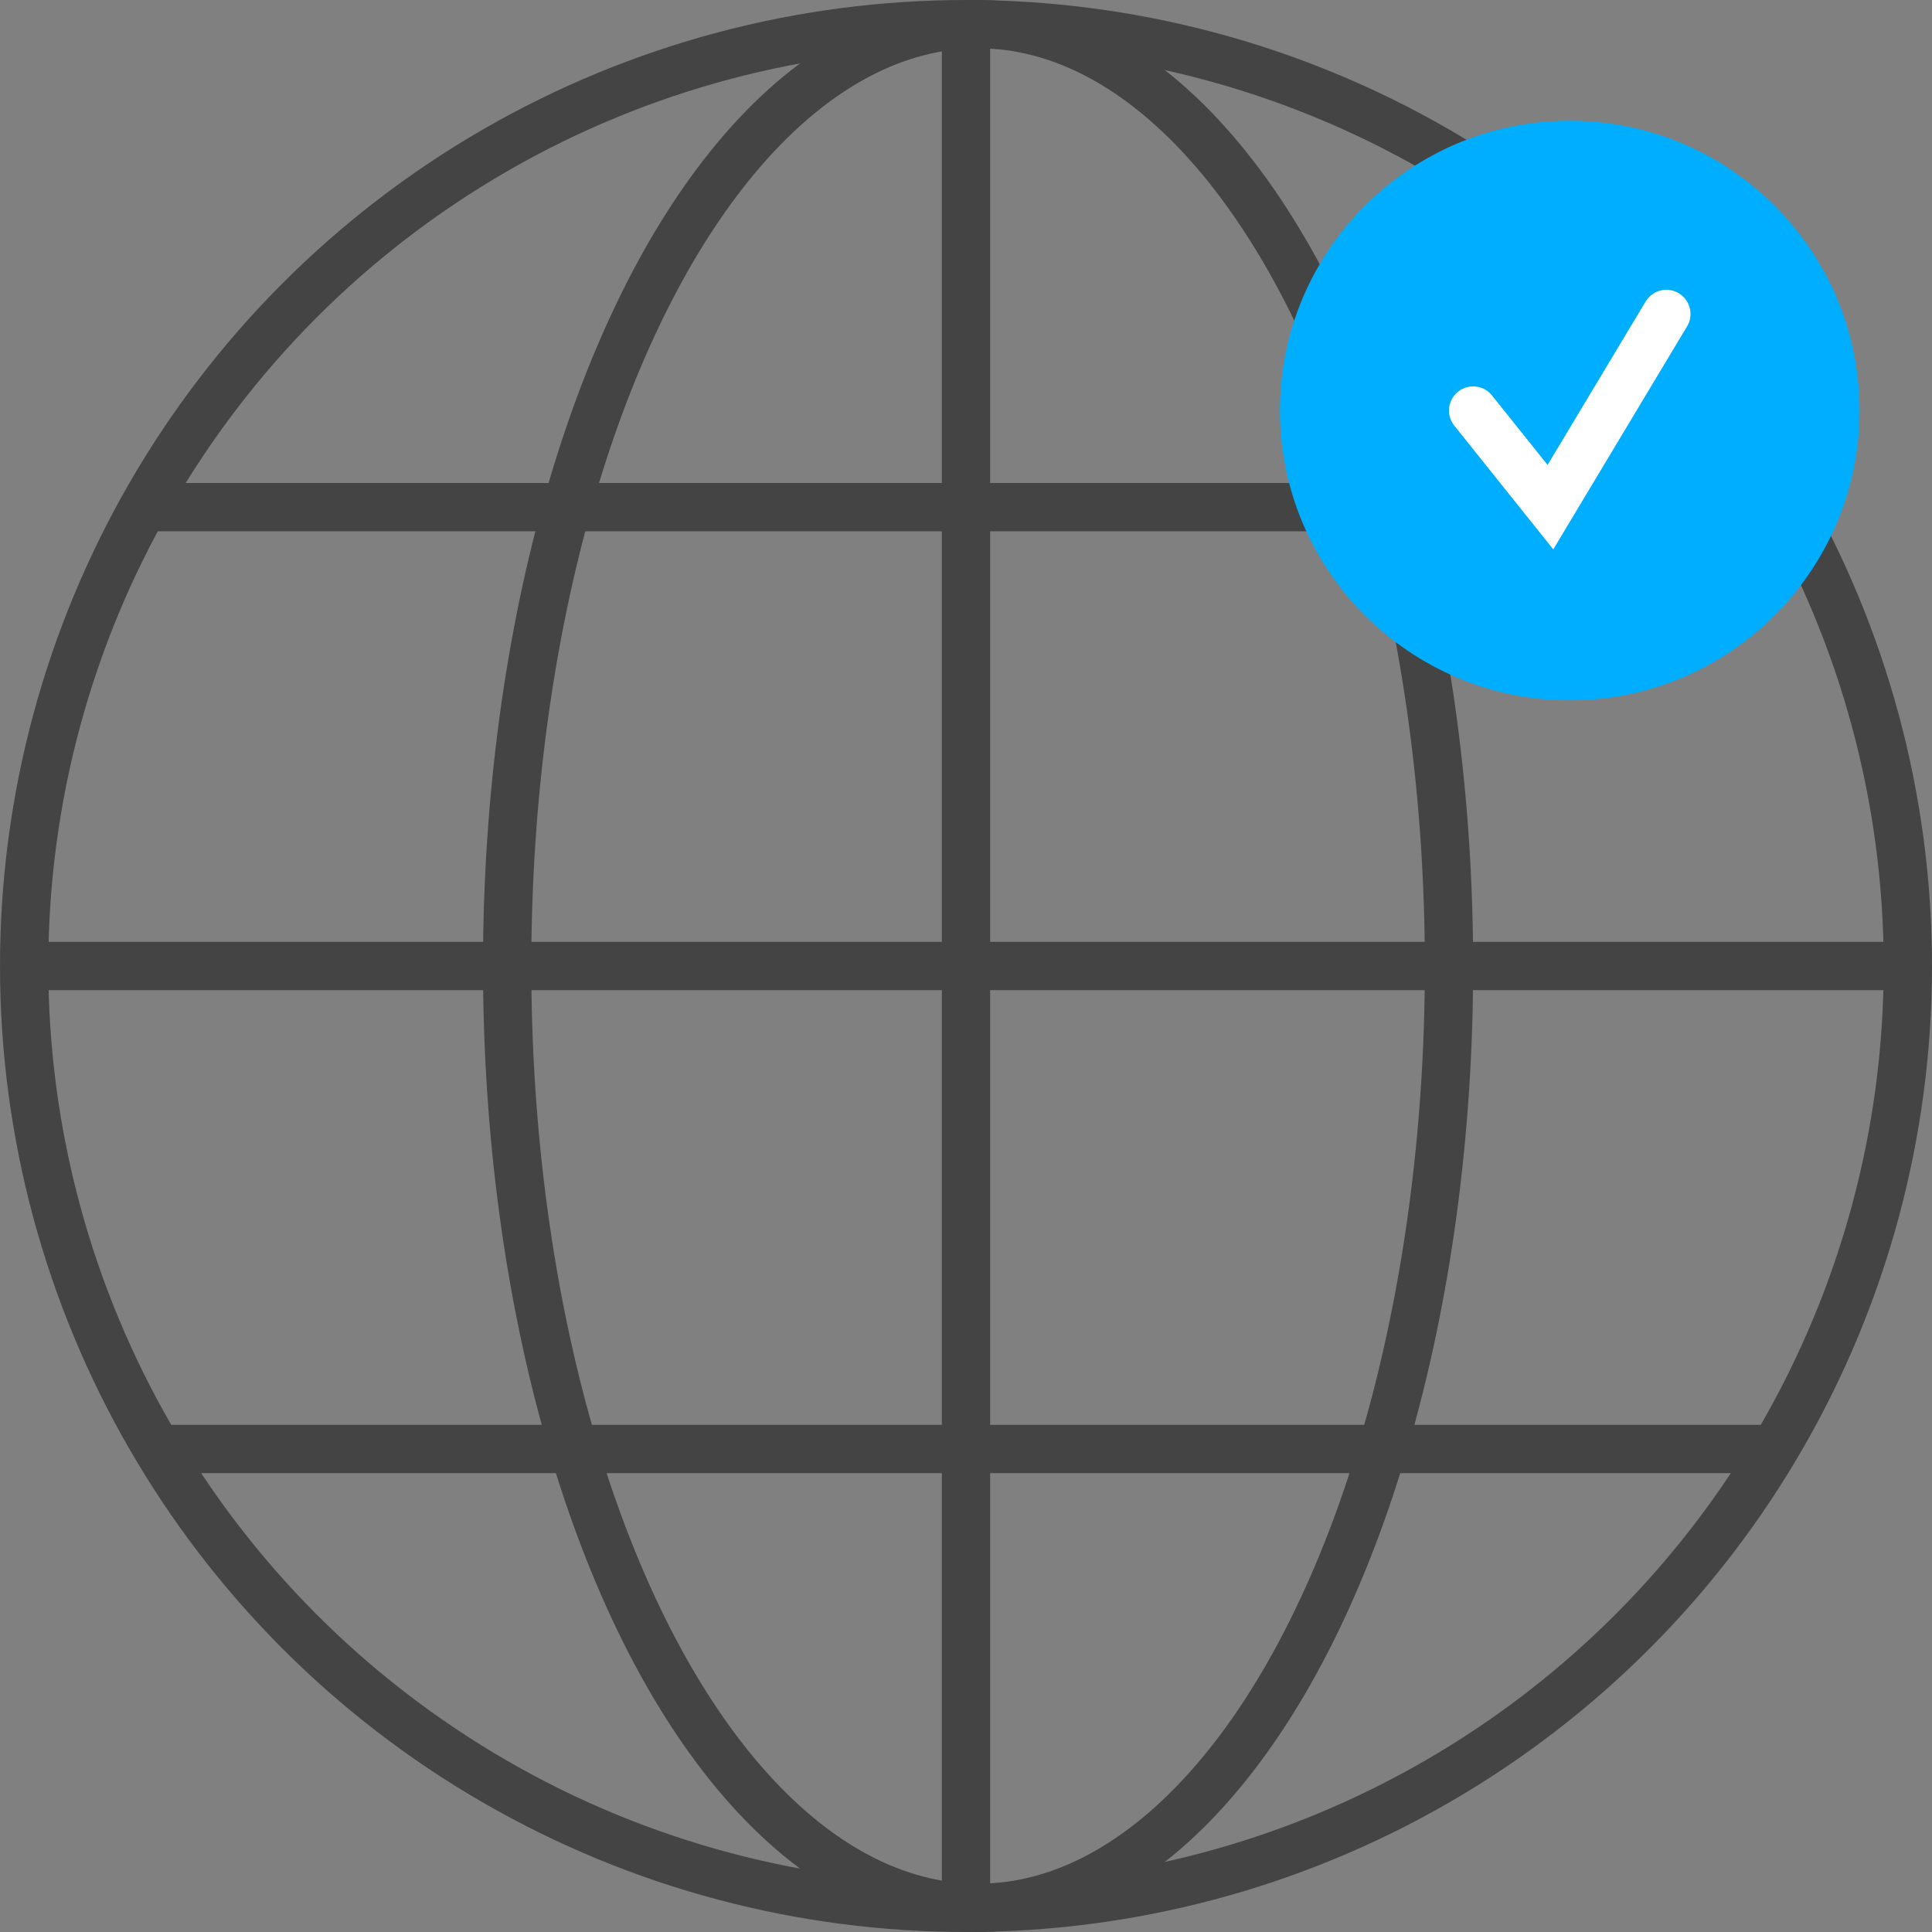 <?xml version="1.0" encoding="UTF-8" standalone="no"?>
<svg width="80px" height="80px" viewBox="0 0 80 80" version="1.1" xmlns="http://www.w3.org/2000/svg" xmlns:xlink="http://www.w3.org/1999/xlink" xmlns:sketch="http://www.bohemiancoding.com/sketch/ns">
    <rect x="0" y="0" width="80" height="80" fill="#808080" stroke="none"/>
    <!-- Generator: Sketch 3.4.1 (15681) - http://www.bohemiancoding.com/sketch -->
    <title>style-from-url-selected</title>
    <desc>Created with Sketch.</desc>
    <defs></defs>
    <g id="Page-1" stroke="none" stroke-width="1" fill="none" fill-rule="evenodd" sketch:type="MSPage">
        <g id="style-from-url-selected" sketch:type="MSArtboardGroup">
            <g id="Group" sketch:type="MSLayerGroup" transform="translate(1, 1)" stroke="#444444" stroke-width="2">
                <path d="M39,0 L39,78" id="Shape" sketch:type="MSShapeGroup"></path>
                <path d="M0,39 L78,39" id="Shape" sketch:type="MSShapeGroup"></path>
                <path d="M5,20 L72,20" id="Shape" sketch:type="MSShapeGroup"></path>
                <path d="M5,59 L72,59" id="Shape" sketch:type="MSShapeGroup"></path>
                <circle id="Oval" sketch:type="MSShapeGroup" cx="39" cy="39" r="39"></circle>
                <ellipse id="Oval" sketch:type="MSShapeGroup" cx="39.5" cy="39" rx="19.5" ry="39"></ellipse>
            </g>
            <g id="Imported-Layers-+-Path-8-Copy-3" sketch:type="MSLayerGroup" transform="translate(53, 5)">
                <g id="Imported-Layers" fill="#00AEFF" sketch:type="MSShapeGroup">
                    <path d="M11.478,6.261 L12.522,6.261 L12.522,17.739 L11.478,17.739 L11.478,6.261 Z" id="Fill-1"></path>
                    <path d="M6.261,11.478 L17.739,11.478 L17.739,12.522 L6.261,12.522 L6.261,11.478 Z" id="Fill-2"></path>
                    <path d="M12,24 C5.383,24 0,18.617 0,12 C0,5.383 5.383,0 12,0 C18.617,0 24,5.383 24,12 C24,18.617 18.617,24 12,24 L12,24 Z" id="Fill-3"></path>
                </g>
                <path d="M8,12 L11.2,16 L16,8" id="Path-8" stroke="#FFFFFF" stroke-width="2" stroke-linecap="round" sketch:type="MSShapeGroup"></path>
            </g>
        </g>
    </g>
</svg>